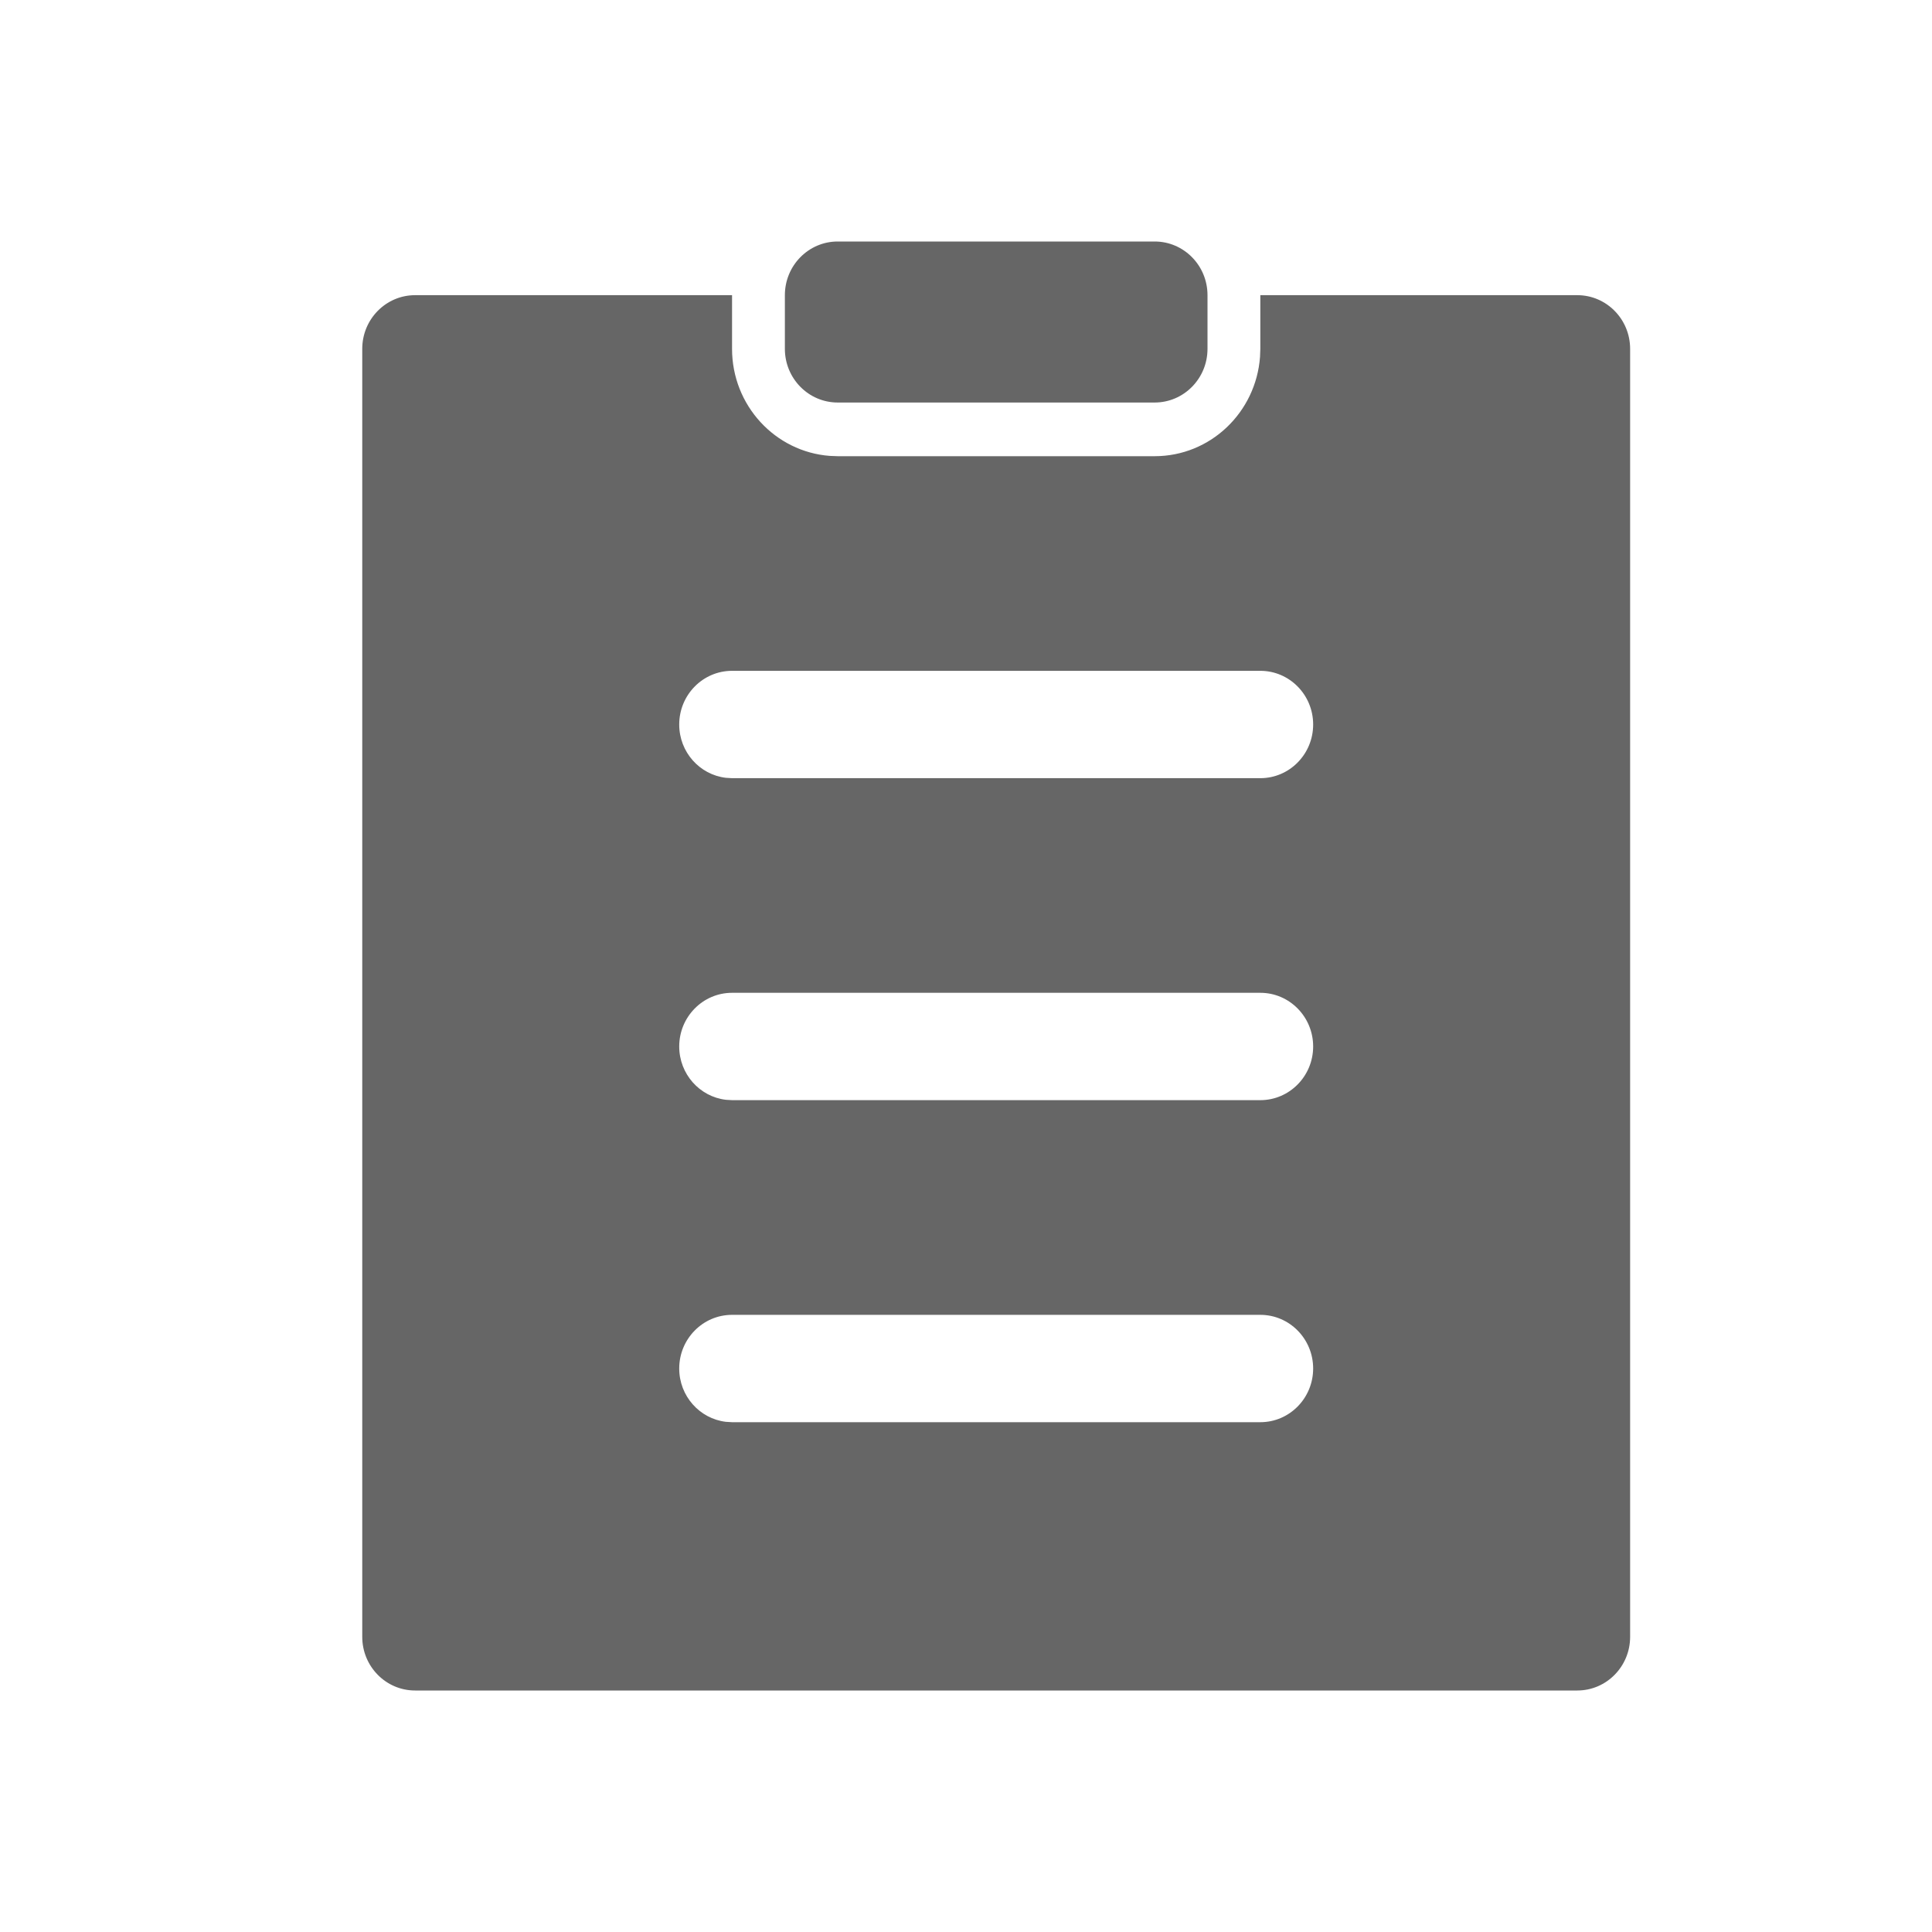 <!--?xml version="1.0" encoding="UTF-8"?-->
<svg width="32px" height="32px" viewBox="0 0 32 32" version="1.1" xmlns="http://www.w3.org/2000/svg" xmlns:xlink="http://www.w3.org/1999/xlink">
    <title>28.订单</title>
    <g id="28.订单" stroke="none" stroke-width="1" fill="none" fill-rule="evenodd">
        <g id="订单" transform="translate(6, 4)" fill="#000000" fill-rule="nonzero">
            <path d="M6.125,0.889 L6.125,1.778 C6.125,2.715 6.839,3.483 7.744,3.551 L7.875,3.556 L13.125,3.556 C14.048,3.556 14.803,2.83 14.87,1.91 L14.875,1.778 L14.875,0.889 L20.125,0.889 C20.608,0.889 21,1.287 21,1.778 L21,23.111 C21,23.602 20.608,24 20.125,24 L0.875,24 C0.392,24 0,23.602 0,23.111 L0,1.778 C0,1.287 0.392,0.889 0.875,0.889 L6.125,0.889 Z M14.875,17.778 L6.125,17.778 C5.642,17.778 5.25,18.176 5.25,18.667 C5.25,19.123 5.588,19.498 6.023,19.55 L6.125,19.556 L14.875,19.556 C15.358,19.556 15.75,19.158 15.75,18.667 C15.75,18.176 15.358,17.778 14.875,17.778 Z M14.875,12.444 L6.125,12.444 C5.642,12.444 5.25,12.842 5.25,13.333 C5.25,13.789 5.588,14.165 6.023,14.216 L6.125,14.222 L14.875,14.222 C15.358,14.222 15.75,13.824 15.75,13.333 C15.75,12.842 15.358,12.444 14.875,12.444 Z M14.875,7.111 L6.125,7.111 C5.642,7.111 5.25,7.509 5.25,8 C5.25,8.456 5.588,8.832 6.023,8.883 L6.125,8.889 L14.875,8.889 C15.358,8.889 15.75,8.491 15.75,8 C15.75,7.509 15.358,7.111 14.875,7.111 Z M13.125,0 C13.608,0 14,0.398 14,0.889 L14,1.778 C14,2.269 13.608,2.667 13.125,2.667 L7.875,2.667 C7.392,2.667 7,2.269 7,1.778 L7,0.889 C7,0.398 7.392,0 7.875,0 L13.125,0 Z" id="形状" fill="#666666"></path>
        </g>
    </g>
</svg>